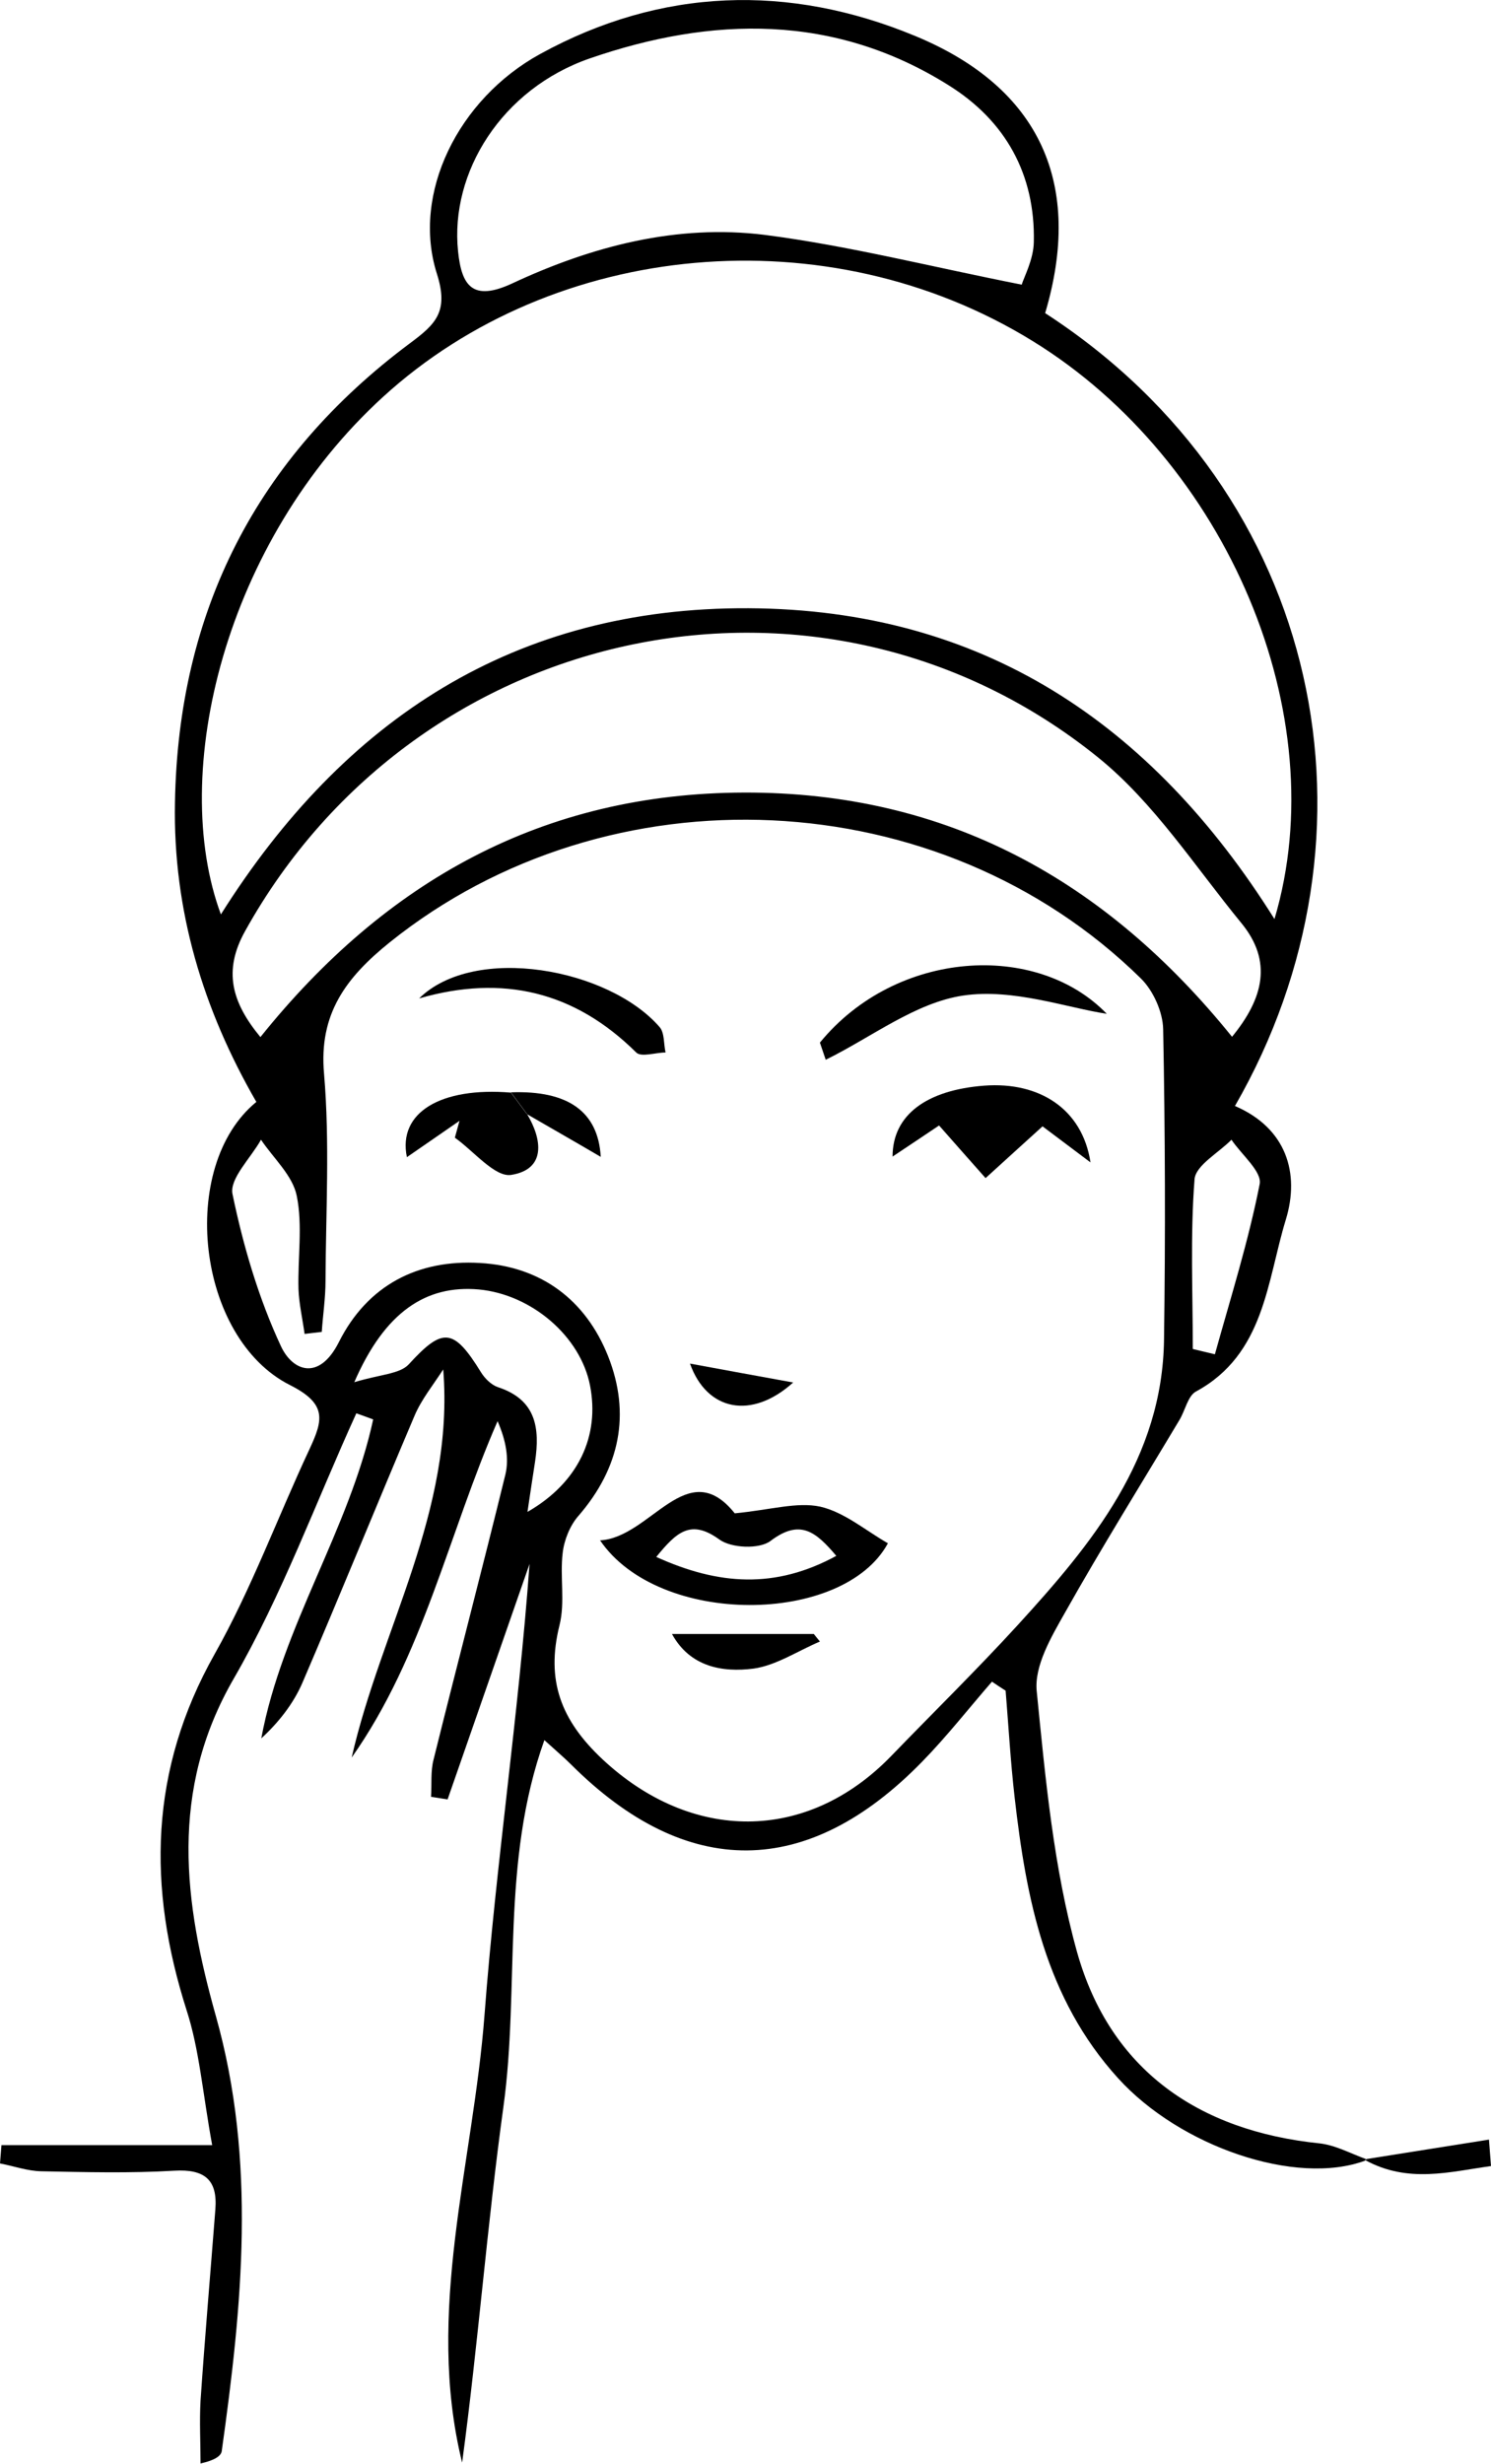 <?xml version="1.0" encoding="UTF-8"?>
<svg id="Layer_2" data-name="Layer 2" xmlns="http://www.w3.org/2000/svg" viewBox="0 0 51.3 84.74">
  <g id="Layer_1-2" data-name="Layer 1">
    <path d="M46.98,74.31c-2.39,.89-6.38-.48-8.51-2.83-2.5-2.75-3.16-6.16-3.56-9.66-.14-1.22-.21-2.45-.31-3.67-.16-.1-.32-.21-.47-.31-.8,.92-1.55,1.88-2.4,2.75-3.94,4.04-8.1,4.07-12.08,.1-.23-.23-.48-.44-.92-.84-1.51,4.22-.84,8.5-1.41,12.62-.56,4.06-.87,8.16-1.42,12.23-1.28-5.2,.38-10.27,.77-15.39,.39-5.16,1.17-10.3,1.55-15.52-.94,2.7-1.88,5.4-2.82,8.1-.19-.03-.38-.06-.57-.09,.03-.43-.02-.88,.09-1.29,.81-3.27,1.67-6.53,2.47-9.8,.13-.55,.02-1.16-.27-1.83-1.69,3.87-2.55,8.07-5.02,11.57,1.01-4.44,3.54-8.47,3.15-13.35-.34,.53-.75,1.03-.99,1.6-1.3,3.06-2.55,6.14-3.86,9.19-.31,.71-.81,1.35-1.41,1.9,.72-3.87,3.03-7.18,3.85-10.97-.19-.07-.38-.14-.58-.21-1.39,3.05-2.55,6.24-4.22,9.13-2.23,3.86-1.71,7.7-.61,11.61,1.4,4.98,.9,9.96,.2,14.95-.02,.17-.24,.32-.73,.43,0-.72-.04-1.44,0-2.16,.15-2.19,.34-4.39,.51-6.58,.08-1.02-.37-1.39-1.41-1.33-1.52,.09-3.05,.05-4.58,.02-.48-.01-.95-.18-1.42-.27,.02-.21,.03-.42,.05-.63H7.3c-.33-1.81-.44-3.28-.88-4.64-1.35-4.23-1.28-8.26,.96-12.24,1.27-2.25,2.17-4.71,3.27-7.06,.46-.99,.62-1.55-.67-2.2-3.22-1.62-3.87-7.52-1.16-9.74-1.83-3.17-2.87-6.58-2.8-10.29,.11-6.59,2.81-11.87,8.08-15.8,.89-.66,1.35-1.09,.93-2.4-.87-2.75,.73-6,3.55-7.55C22.75-.43,27.14-.56,31.47,1.23c4.35,1.79,5.8,5.13,4.49,9.54,9.6,6.22,11.9,17.95,6.53,27.27,1.77,.76,2.24,2.31,1.75,3.91-.65,2.12-.73,4.63-3.09,5.91-.28,.15-.37,.65-.57,.98-1.32,2.21-2.68,4.39-3.94,6.63-.47,.83-1.06,1.83-.97,2.7,.3,3.01,.58,6.08,1.39,8.98,1.14,4.04,4.17,6.14,8.34,6.57,.55,.06,1.07,.35,1.6,.54,0,0-.03,.05-.03,.05ZM11.07,45.81c-.2,.02-.4,.05-.59,.07-.07-.51-.19-1.03-.21-1.54-.03-1.07,.15-2.18-.06-3.21-.14-.7-.8-1.29-1.23-1.93-.35,.63-1.09,1.34-.98,1.87,.37,1.79,.9,3.59,1.67,5.24,.4,.85,1.31,1.2,1.99-.15,.98-1.95,2.71-2.85,4.86-2.72,2.1,.12,3.63,1.27,4.4,3.2,.79,1.99,.41,3.85-1.02,5.5-.29,.33-.49,.83-.54,1.27-.1,.82,.09,1.7-.11,2.49-.47,1.89,.04,3.26,1.48,4.61,3.05,2.85,7.02,2.89,9.93-.11,1.45-1.5,2.94-2.96,4.35-4.5,2.57-2.81,4.99-5.74,5.04-9.84,.05-3.55,.04-7.11-.03-10.66-.01-.59-.34-1.33-.77-1.75-6.91-6.79-18.3-7.29-25.84-1.24-1.49,1.2-2.45,2.45-2.26,4.53,.2,2.35,.06,4.74,.05,7.11,0,.59-.09,1.18-.13,1.77Zm-3.47-14.36c4.24-6.73,10.12-10.57,18.15-10.53,8.02,.04,13.86,3.93,18.1,10.69,2.09-7.02-1.64-15.77-8.32-19.88-7.06-4.35-16.46-3.46-22.35,1.92-5.45,4.97-7.38,12.95-5.58,17.8Zm34.79,4.21c1.09-1.33,1.39-2.6,.33-3.9-1.6-1.95-3.01-4.15-4.94-5.71-9.47-7.64-23.41-4.72-29.35,5.98-.75,1.35-.47,2.43,.53,3.64,4.31-5.37,9.72-8.39,16.64-8.41,6.98-.02,12.44,3.01,16.79,8.4Zm-7.24-25.86c.08-.27,.41-.87,.42-1.48,.05-2.32-.97-4.16-2.92-5.38-3.94-2.48-8.16-2.38-12.36-.93-3.03,1.05-4.81,3.92-4.53,6.63,.12,1.19,.5,1.74,1.86,1.11,2.74-1.28,5.67-2.05,8.7-1.67,2.87,.37,5.69,1.09,8.83,1.71ZM18.15,52c1.76-1.01,2.49-2.62,2.15-4.35-.33-1.69-2.01-3.13-3.83-3.3-1.81-.16-3.23,.77-4.28,3.19,.89-.27,1.56-.28,1.87-.61,1.17-1.28,1.54-1.27,2.49,.27,.13,.21,.35,.43,.58,.51,1.32,.43,1.45,1.41,1.28,2.56-.08,.52-.16,1.04-.26,1.72Zm22.9-5.6c.25,.06,.5,.12,.75,.18,.54-1.94,1.15-3.87,1.54-5.85,.09-.43-.62-1.01-.97-1.53-.44,.45-1.23,.88-1.27,1.36-.15,1.93-.06,3.89-.06,5.83Z"/>
    <path d="M46.98,74.31s.03-.05,.03-.05c1.41-.22,2.81-.45,4.22-.67,.02,.3,.05,.61,.07,.91-1.43,.2-2.85,.6-4.32-.2Z"/>
    <path d="M20.64,52.98c1.75-.09,3-2.98,4.64-.93,1.24-.12,2.14-.4,2.94-.23,.83,.19,1.56,.82,2.33,1.26-1.53,2.82-7.89,2.88-9.91-.11Zm8.14,.54c-.71-.84-1.25-1.29-2.27-.52-.38,.29-1.35,.25-1.76-.05-.98-.71-1.47-.26-2.17,.6,2.14,.97,4.09,1.11,6.2-.04Z"/>
    <path d="M37.52,39.98c-.77-.58-1.29-.97-1.65-1.24-.71,.64-1.33,1.21-1.96,1.78-.5-.56-.99-1.12-1.6-1.81-.4,.27-.97,.65-1.6,1.07,0-1.44,1.18-2.29,3.16-2.44,1.89-.14,3.37,.8,3.65,2.64Z"/>
    <path d="M28.21,35.86c2.62-3.2,7.46-3.49,9.87-.99-1.38-.21-3.22-.88-4.93-.63-1.65,.24-3.17,1.44-4.74,2.21-.07-.2-.13-.39-.2-.59Z"/>
    <path d="M18.13,38.31c.54,.9,.65,1.91-.54,2.1-.56,.09-1.29-.82-1.94-1.28,.05-.19,.11-.39,.16-.58-.59,.41-1.19,.82-1.81,1.25-.32-1.54,1.17-2.42,3.58-2.22l.55,.74Z"/>
    <path d="M14.42,34.34c1.92-1.88,6.52-1.03,8.27,.98,.18,.2,.14,.58,.21,.88-.34,0-.84,.17-1.01,0-2.12-2.1-4.59-2.69-7.47-1.86Z"/>
    <path d="M23.11,56.2h4.89c.07,.09,.14,.17,.21,.26-.76,.32-1.5,.82-2.28,.93-1.08,.14-2.19-.06-2.81-1.19Z"/>
    <path d="M27.29,47.55c-1.43,1.29-2.97,.98-3.55-.65,1.14,.21,2.28,.42,3.55,.65Z"/>
    <path d="M18.13,38.31l-.55-.74c1.95-.07,3,.65,3.09,2.22-.87-.51-1.71-.99-2.54-1.47Z"/>
  </g>
</svg>